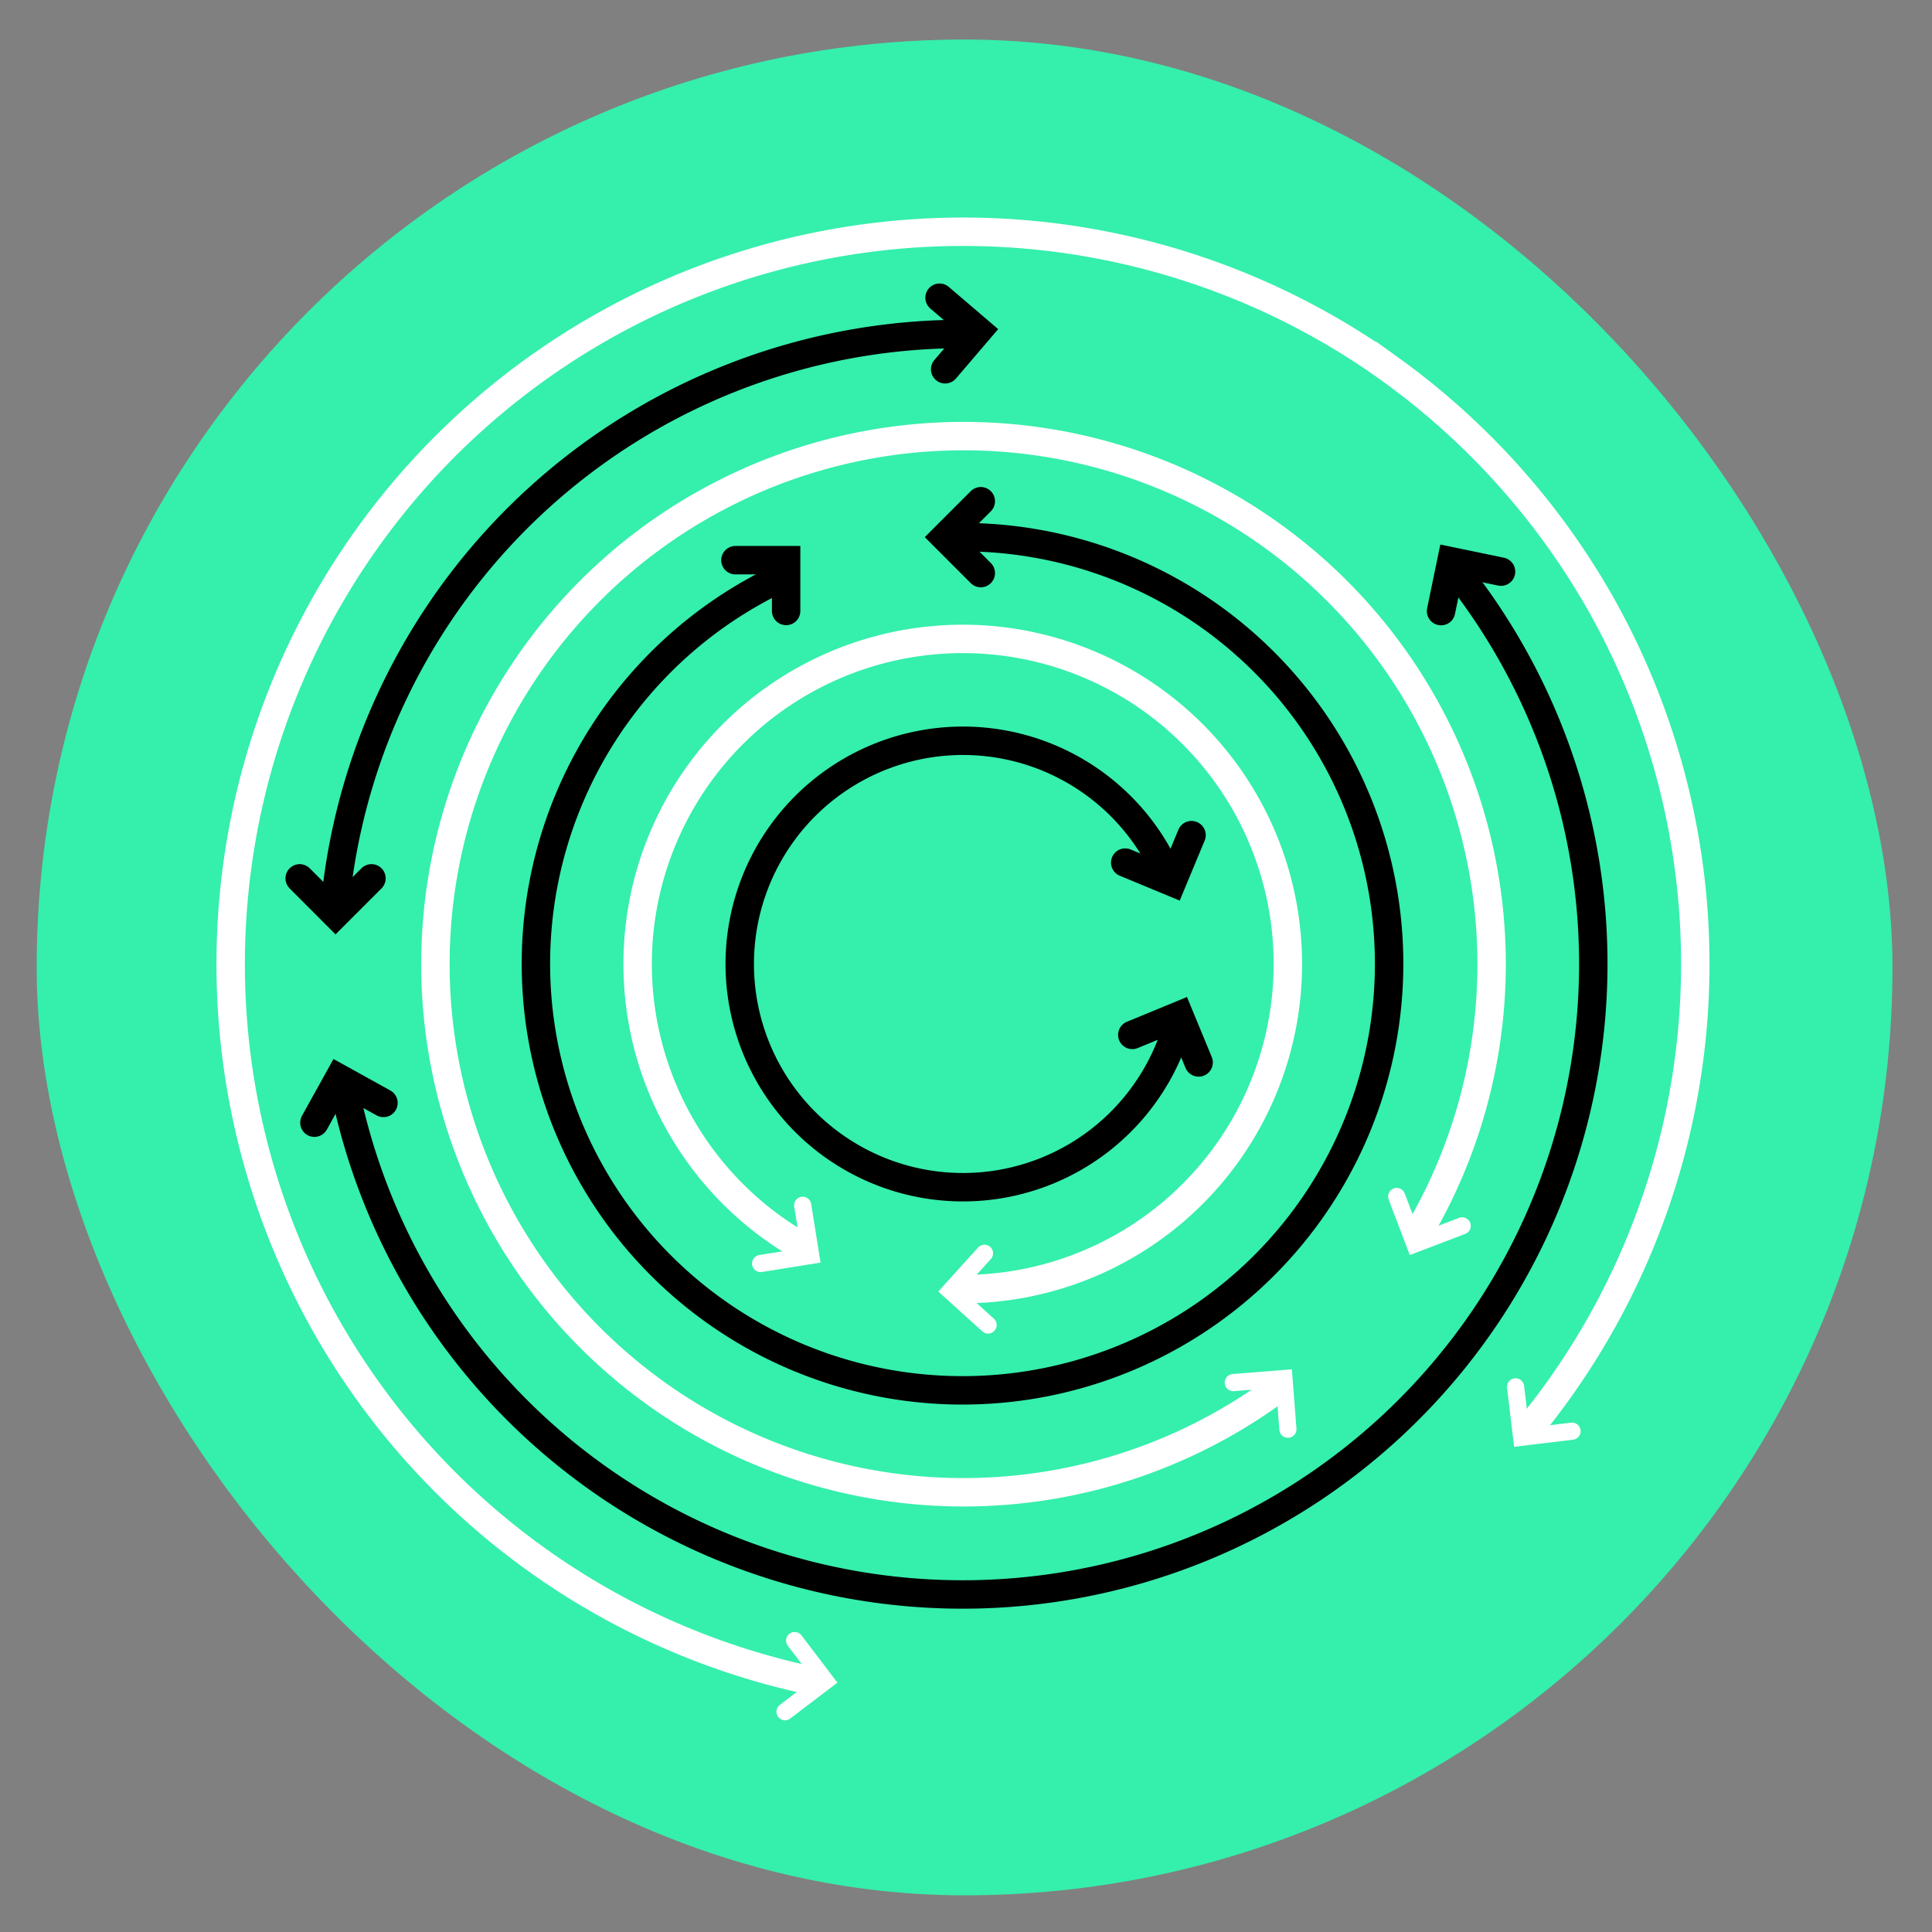 <svg id="Layer_1" data-name="Layer 1" xmlns="http://www.w3.org/2000/svg" viewBox="0 0 283.46 283.46"><rect x="0" y="0" width="283.46" height="283.46" fill="#808080" stroke="none"/><defs><style>.cls-1{fill:#35efac;}.cls-2,.cls-3,.cls-4{fill:none;stroke-linecap:round;stroke-miterlimit:10;}.cls-2,.cls-4{stroke:#fff;}.cls-2,.cls-3{stroke-width:4.17px;}.cls-3{stroke:#000;}.cls-4{stroke-width:2.52px;}</style></defs><title>Opciones</title><rect class="cls-1" x="5.38" y="5.8" width="272.28" height="272.28" rx="136.14" ry="136.14"/><path class="cls-2" d="M118.62,246.5a107.46,107.46,0,1,1,79.9-196q2.74,1.72,5.39,3.63a108.08,108.08,0,0,1,31,34.56,107.51,107.51,0,0,1-10.72,121.1"/><path class="cls-3" d="M213.73,83.92a92.52,92.52,0,1,1-163.1,76.17"/><path class="cls-3" d="M49.23,132a92.53,92.53,0,0,1,92-83"/><path class="cls-2" d="M187,204.08A77.48,77.48,0,1,1,208,181"/><path class="cls-3" d="M141.27,78.81a62.59,62.59,0,1,1-27.48,6.33"/><path class="cls-2" d="M117.13,182.59a47.7,47.7,0,1,1,24.14,6.55"/><path class="cls-3" d="M172.39,151.68a32.75,32.75,0,1,1-1.33-23.88"/><polyline class="cls-3" points="165.09 126.56 171.96 129.41 174.82 122.53"/><polyline class="cls-3" points="175.86 155.88 173.02 149 166.13 151.84"/><polyline class="cls-3" points="115.34 89.64 115.34 82.19 107.9 82.19"/><polyline class="cls-3" points="143.9 73.54 138.63 78.81 143.9 84.08"/><polyline class="cls-3" points="138.67 54.18 143.51 48.52 137.85 43.68"/><polyline class="cls-3" points="220.23 83.87 212.94 82.36 211.43 89.66"/><polyline class="cls-3" points="43.97 128.87 49.23 134.14 54.5 128.87"/><polyline class="cls-3" points="56.26 161.82 49.74 158.21 46.13 164.72"/><polyline class="cls-4" points="111.6 185.38 118.95 184.2 117.77 176.84"/><polyline class="cls-4" points="144.44 183.88 139.44 189.4 144.97 194.4"/><polyline class="cls-4" points="204.92 175.55 207.57 182.51 214.53 179.86"/><polyline class="cls-4" points="188.96 209.69 188.38 202.26 180.95 202.85"/><polyline class="cls-4" points="222.36 203.48 223.25 210.87 230.65 209.98"/><polyline class="cls-4" points="115.18 251.14 121.1 246.63 116.59 240.7"/></svg>